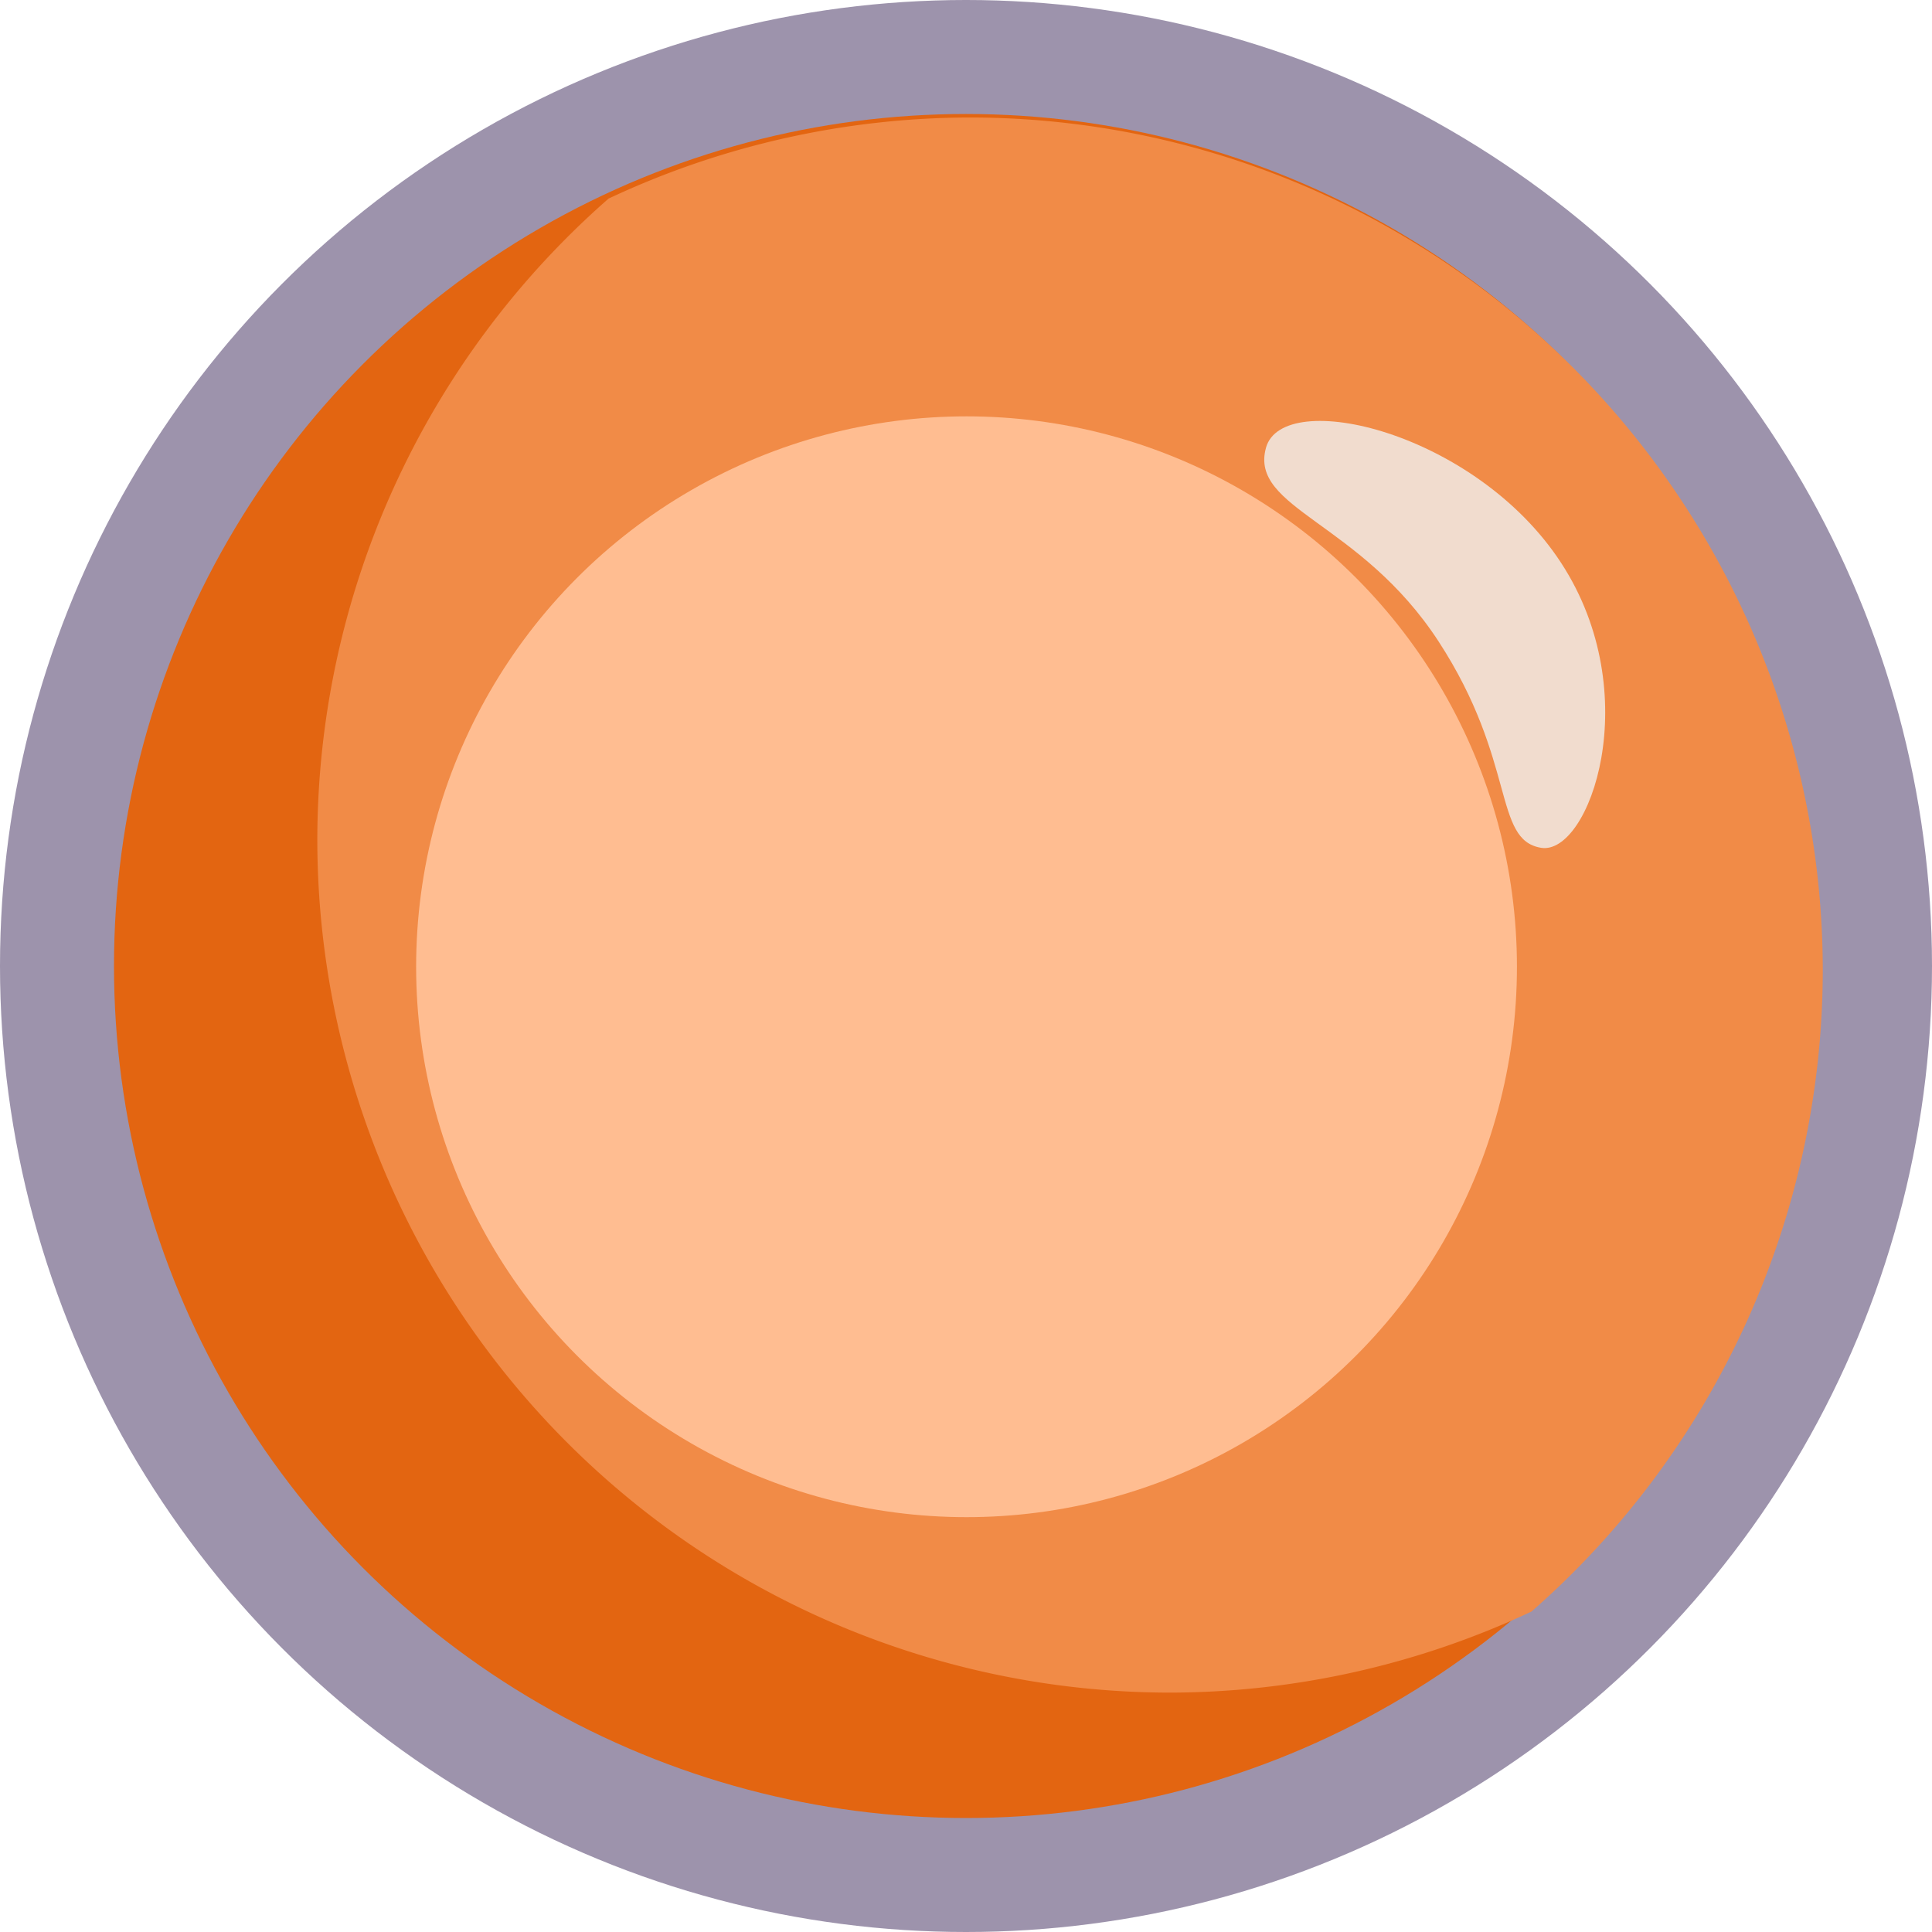 <?xml version="1.0" encoding="UTF-8" standalone="no"?>
<!-- Created with Inkscape (http://www.inkscape.org/) -->

<svg
   xmlns:dc="http://purl.org/dc/elements/1.1/"
   xmlns:cc="http://creativecommons.org/ns#"
   xmlns:rdf="http://www.w3.org/1999/02/22-rdf-syntax-ns#"
   xmlns:svg="http://www.w3.org/2000/svg"
   xmlns="http://www.w3.org/2000/svg"
   xmlns:sodipodi="http://sodipodi.sourceforge.net/DTD/sodipodi-0.dtd"
   xmlns:inkscape="http://www.inkscape.org/namespaces/inkscape"
   width="94.494mm"
   height="94.494mm"
   viewBox="0 0 94.494 94.494"
   version="1.1"
   id="svg835"
   inkscape:version="0.92.3 (2405546, 2018-03-11)"
   sodipodi:docname="light_on.svg">
  <defs
     id="defs829">
    <filter
       inkscape:collect="always"
       style="color-interpolation-filters:sRGB"
       id="filter854"
       x="-0.36"
       width="1.72"
       y="-0.36"
       height="1.72">
      <feGaussianBlur
         inkscape:collect="always"
         stdDeviation="12.502"
         id="feGaussianBlur856" />
    </filter>
  </defs>
  <sodipodi:namedview
     id="base"
     pagecolor="#ffffff"
     bordercolor="#666666"
     borderopacity="1.0"
     inkscape:pageopacity="0.0"
     inkscape:pageshadow="2"
     inkscape:zoom="1.979899"
     inkscape:cx="35.388069"
     inkscape:cy="139.12601"
     inkscape:document-units="mm"
     inkscape:current-layer="layer1"
     showgrid="false"
     inkscape:window-width="3840"
     inkscape:window-height="2035"
     inkscape:window-x="-13"
     inkscape:window-y="-13"
     inkscape:window-maximized="1" />
  <g
     inkscape:label="Layer 1"
     inkscape:groupmode="layer"
     id="layer1"
     transform="translate(-58.964,-103.098)">
    <circle
       style="opacity:1;fill:#9d93ac;fill-opacity:1;stroke:none;stroke-width:2.117;stroke-miterlimit:4;stroke-dasharray:none;stroke-dashoffset:0;stroke-opacity:1"
       id="path1380"
       cx="106.211"
       cy="150.345"
       r="47.247" />
    <circle
       r="41.672"
       cy="150.345"
       cx="106.211"
       id="circle1382"
       style="opacity:1;fill:#e36511;fill-opacity:1;stroke:none;stroke-width:1.867;stroke-miterlimit:4;stroke-dasharray:none;stroke-dashoffset:0;stroke-opacity:1" />
    <path
       style="opacity:1;fill:#f18b47;fill-opacity:1;stroke:none;stroke-width:7.056;stroke-miterlimit:4;stroke-dasharray:none;stroke-dashoffset:0;stroke-opacity:1"
       d="m 401.428,410.734 a 157.5,157.5 0 0 0 -66.596,14.965 157.5,157.5 0 0 0 -53.76,118.248 157.5,157.5 0 0 0 157.5,157.5 157.5,157.5 0 0 0 66.596,-14.965 157.5,157.5 0 0 0 53.76,-118.248 157.5,157.5 0 0 0 -157.5,-157.5 z"
       id="circle1384"
       transform="scale(0.265)"
       inkscape:connector-curvature="0" />
    <path
       id="path1389"
       d="m 120.882,125.002 c -0.823,2.984 4.621,3.597 8.444,9.471 3.823,5.874 2.655,9.708 5.014,10.091 2.359,0.383 5.173,-7.506 0.978,-13.936 -4.195,-6.431 -13.613,-8.61 -14.437,-5.626 z"
       style="opacity:1;fill:#f1dcce;fill-opacity:1;stroke:none;stroke-width:0.522;stroke-miterlimit:4;stroke-dasharray:none;stroke-dashoffset:0;stroke-opacity:1"
       inkscape:connector-curvature="0"
       sodipodi:nodetypes="zzzzz" />
    <circle
       style="opacity:1;fill:#ffbd91;fill-opacity:1;stroke:none;stroke-width:1.867;stroke-miterlimit:4;stroke-dasharray:none;stroke-dashoffset:0;stroke-opacity:1;filter:url(#filter854)"
       id="circle824"
       cx="106.211"
       cy="150.345"
       r="41.672"
       transform="matrix(0.646,0,0,0.646,37.625,53.259)" />
  </g>
</svg>
